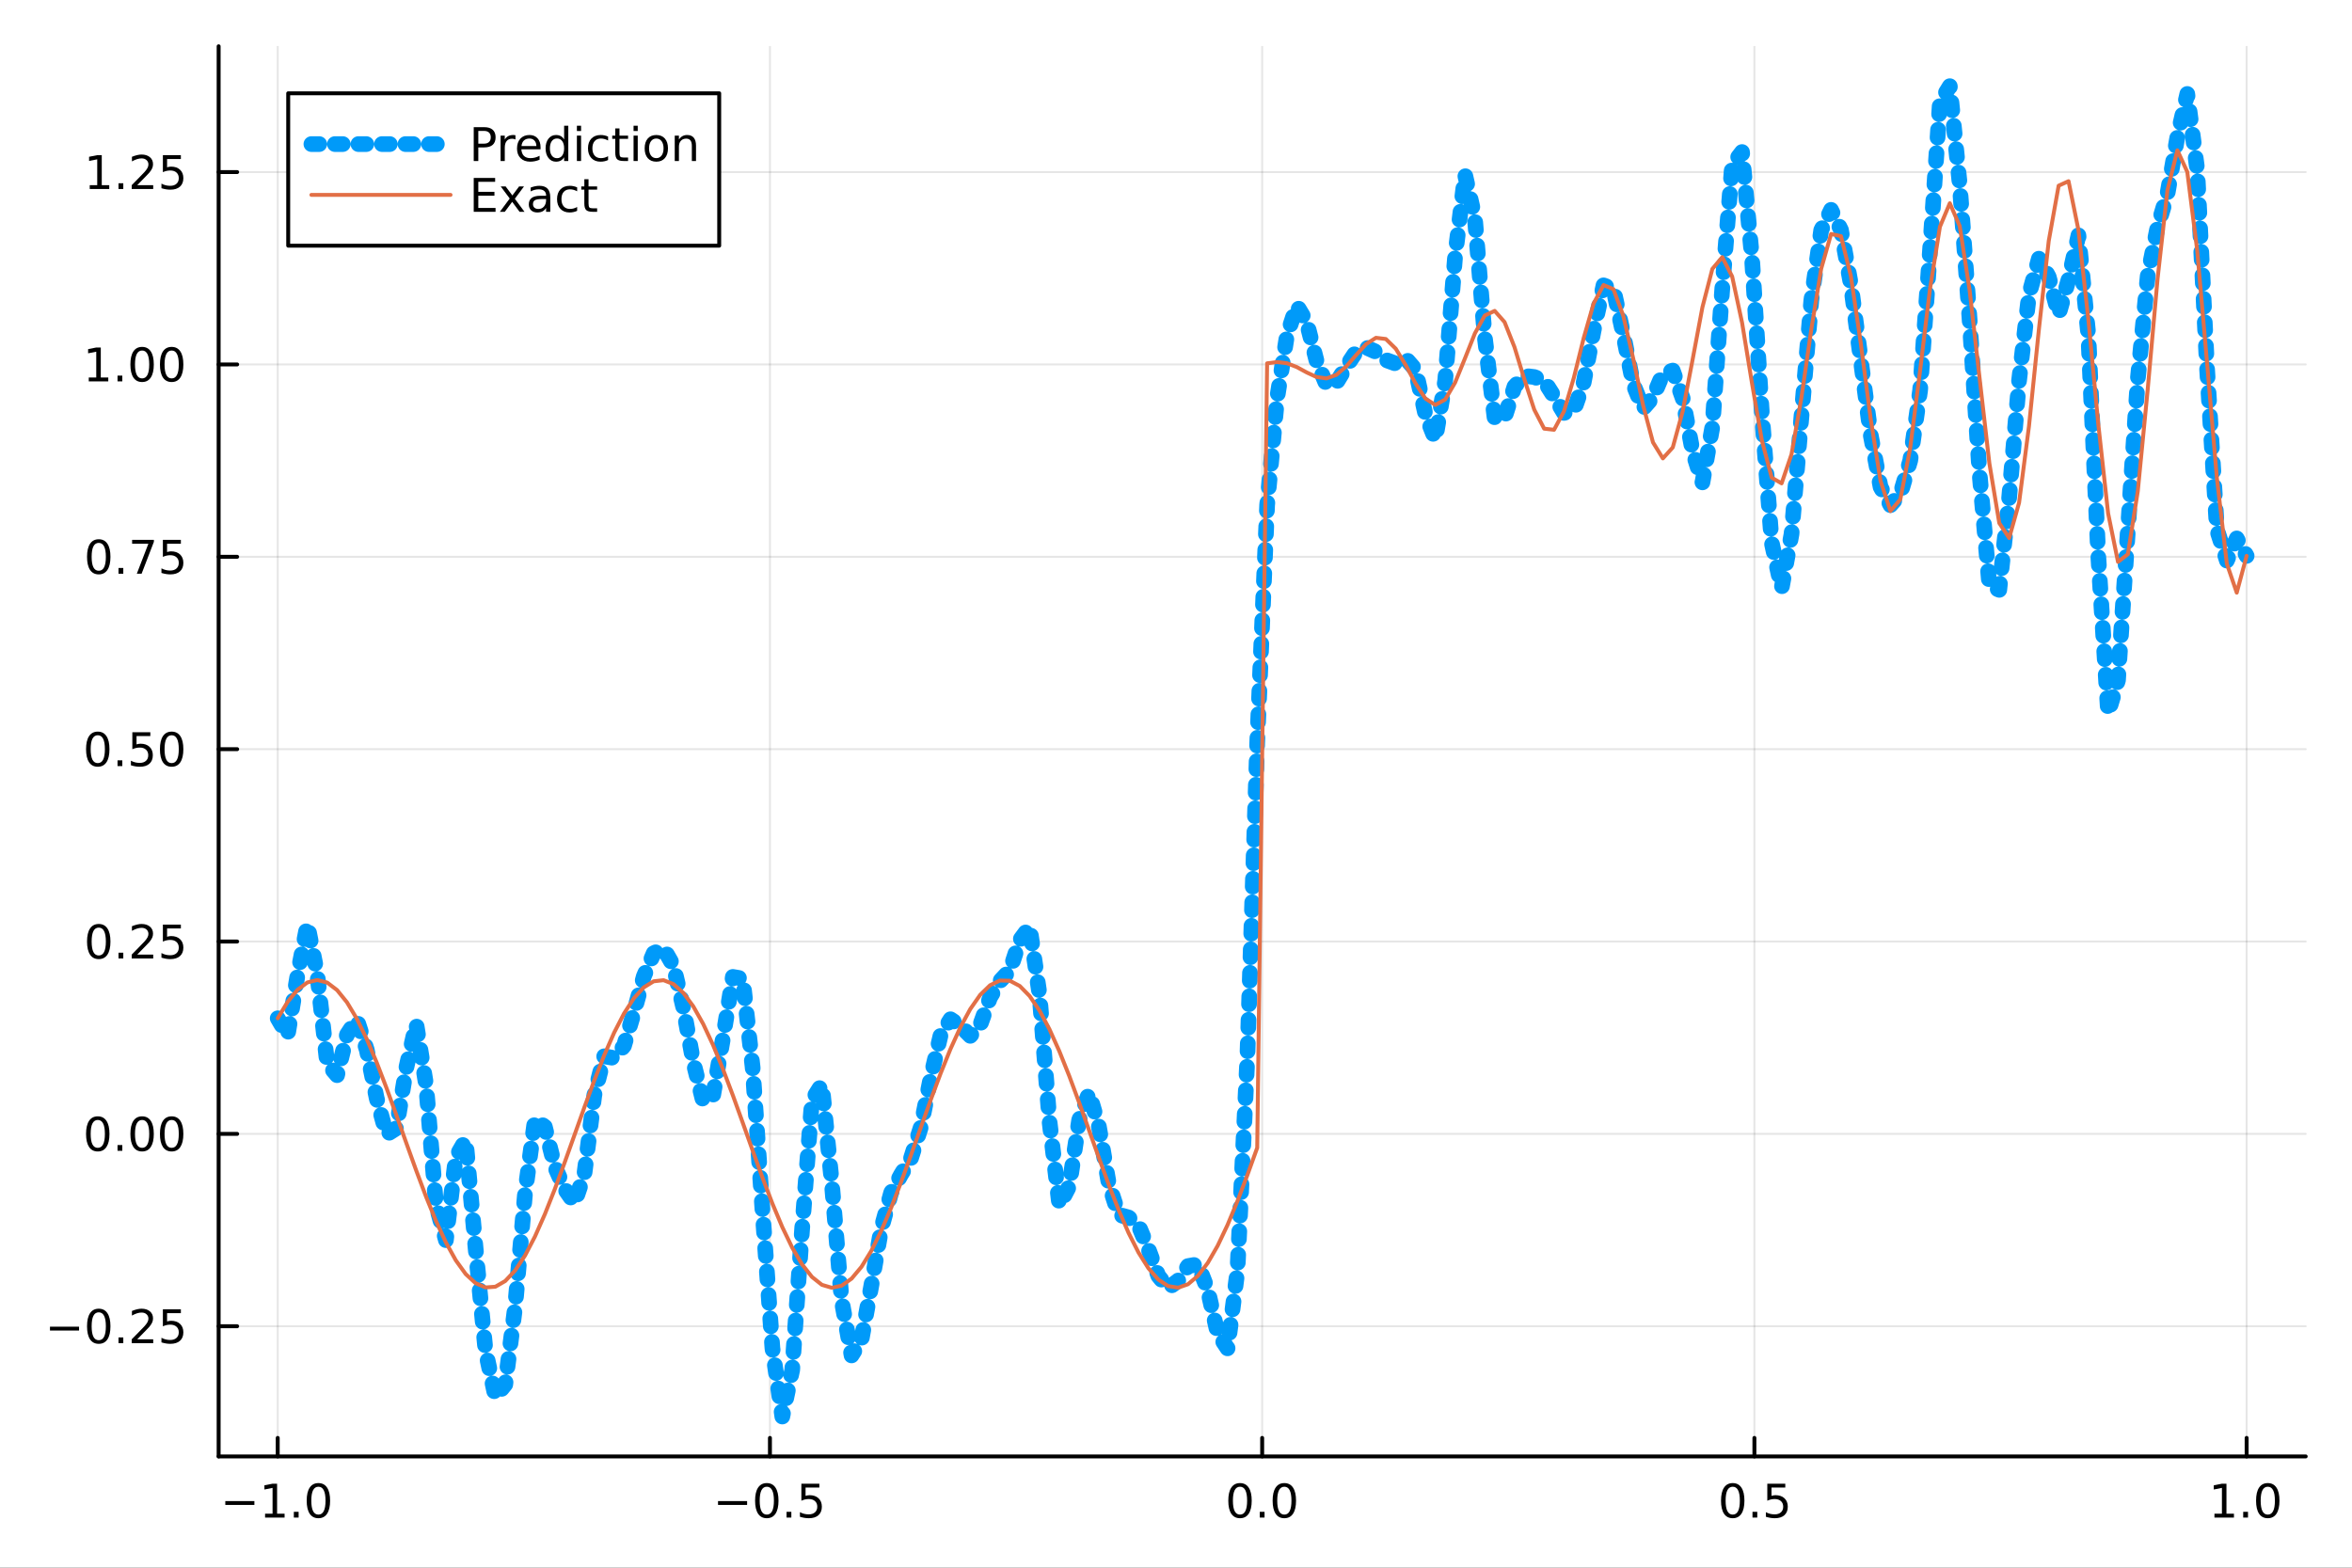 <?xml version="1.0" encoding="utf-8"?>
<svg xmlns="http://www.w3.org/2000/svg" xmlns:xlink="http://www.w3.org/1999/xlink" width="600" height="400" viewBox="0 0 2400 1600">
<rect x="0" y="0" width="2400" height="1600" fill="#333333" stroke="none"/>
<defs>
  <clipPath id="clip290">
    <rect x="0" y="0" width="2400" height="1600"/>
  </clipPath>
</defs>
<path clip-path="url(#clip290)" d="M0 1600 L2400 1600 L2400 0 L0 0  Z" fill="#ffffff" fill-rule="evenodd" fill-opacity="1"/>
<defs>
  <clipPath id="clip291">
    <rect x="480" y="0" width="1681" height="1600"/>
  </clipPath>
</defs>
<path clip-path="url(#clip290)" d="M223.103 1486.45 L2352.76 1486.45 L2352.76 47.244 L223.103 47.244  Z" fill="#ffffff" fill-rule="evenodd" fill-opacity="1"/>
<defs>
  <clipPath id="clip292">
    <rect x="223" y="47" width="2131" height="1440"/>
  </clipPath>
</defs>
<polyline clip-path="url(#clip292)" style="stroke:#000000; stroke-linecap:round; stroke-linejoin:round; stroke-width:2; stroke-opacity:0.1; fill:none" points="283.376,1486.45 283.376,47.244 "/>
<polyline clip-path="url(#clip292)" style="stroke:#000000; stroke-linecap:round; stroke-linejoin:round; stroke-width:2; stroke-opacity:0.1; fill:none" points="785.652,1486.45 785.652,47.244 "/>
<polyline clip-path="url(#clip292)" style="stroke:#000000; stroke-linecap:round; stroke-linejoin:round; stroke-width:2; stroke-opacity:0.1; fill:none" points="1287.93,1486.45 1287.93,47.244 "/>
<polyline clip-path="url(#clip292)" style="stroke:#000000; stroke-linecap:round; stroke-linejoin:round; stroke-width:2; stroke-opacity:0.1; fill:none" points="1790.21,1486.45 1790.21,47.244 "/>
<polyline clip-path="url(#clip292)" style="stroke:#000000; stroke-linecap:round; stroke-linejoin:round; stroke-width:2; stroke-opacity:0.1; fill:none" points="2292.48,1486.45 2292.48,47.244 "/>
<polyline clip-path="url(#clip290)" style="stroke:#000000; stroke-linecap:round; stroke-linejoin:round; stroke-width:4; stroke-opacity:1; fill:none" points="223.103,1486.45 2352.76,1486.45 "/>
<polyline clip-path="url(#clip290)" style="stroke:#000000; stroke-linecap:round; stroke-linejoin:round; stroke-width:4; stroke-opacity:1; fill:none" points="283.376,1486.45 283.376,1467.55 "/>
<polyline clip-path="url(#clip290)" style="stroke:#000000; stroke-linecap:round; stroke-linejoin:round; stroke-width:4; stroke-opacity:1; fill:none" points="785.652,1486.45 785.652,1467.55 "/>
<polyline clip-path="url(#clip290)" style="stroke:#000000; stroke-linecap:round; stroke-linejoin:round; stroke-width:4; stroke-opacity:1; fill:none" points="1287.93,1486.45 1287.93,1467.55 "/>
<polyline clip-path="url(#clip290)" style="stroke:#000000; stroke-linecap:round; stroke-linejoin:round; stroke-width:4; stroke-opacity:1; fill:none" points="1790.21,1486.45 1790.21,1467.55 "/>
<polyline clip-path="url(#clip290)" style="stroke:#000000; stroke-linecap:round; stroke-linejoin:round; stroke-width:4; stroke-opacity:1; fill:none" points="2292.48,1486.45 2292.48,1467.55 "/>
<path clip-path="url(#clip290)" d="M229.904 1532.02 L259.58 1532.02 L259.58 1535.95 L229.904 1535.95 L229.904 1532.02 Z" fill="#000000" fill-rule="nonzero" fill-opacity="1" /><path clip-path="url(#clip290)" d="M270.482 1544.91 L278.121 1544.91 L278.121 1518.55 L269.811 1520.21 L269.811 1515.95 L278.075 1514.29 L282.751 1514.29 L282.751 1544.91 L290.39 1544.91 L290.39 1548.85 L270.482 1548.85 L270.482 1544.91 Z" fill="#000000" fill-rule="nonzero" fill-opacity="1" /><path clip-path="url(#clip290)" d="M299.834 1542.97 L304.718 1542.97 L304.718 1548.85 L299.834 1548.85 L299.834 1542.97 Z" fill="#000000" fill-rule="nonzero" fill-opacity="1" /><path clip-path="url(#clip290)" d="M324.903 1517.37 Q321.292 1517.37 319.463 1520.93 Q317.658 1524.47 317.658 1531.6 Q317.658 1538.71 319.463 1542.27 Q321.292 1545.82 324.903 1545.82 Q328.538 1545.82 330.343 1542.27 Q332.172 1538.71 332.172 1531.6 Q332.172 1524.47 330.343 1520.93 Q328.538 1517.37 324.903 1517.37 M324.903 1513.66 Q330.713 1513.66 333.769 1518.27 Q336.848 1522.85 336.848 1531.6 Q336.848 1540.33 333.769 1544.94 Q330.713 1549.52 324.903 1549.52 Q319.093 1549.52 316.014 1544.94 Q312.959 1540.33 312.959 1531.6 Q312.959 1522.85 316.014 1518.27 Q319.093 1513.66 324.903 1513.66 Z" fill="#000000" fill-rule="nonzero" fill-opacity="1" /><path clip-path="url(#clip290)" d="M732.678 1532.02 L762.354 1532.02 L762.354 1535.95 L732.678 1535.95 L732.678 1532.02 Z" fill="#000000" fill-rule="nonzero" fill-opacity="1" /><path clip-path="url(#clip290)" d="M782.446 1517.37 Q778.835 1517.37 777.007 1520.93 Q775.201 1524.47 775.201 1531.6 Q775.201 1538.71 777.007 1542.27 Q778.835 1545.82 782.446 1545.82 Q786.081 1545.82 787.886 1542.27 Q789.715 1538.71 789.715 1531.6 Q789.715 1524.47 787.886 1520.93 Q786.081 1517.37 782.446 1517.37 M782.446 1513.66 Q788.257 1513.66 791.312 1518.27 Q794.391 1522.85 794.391 1531.6 Q794.391 1540.33 791.312 1544.94 Q788.257 1549.52 782.446 1549.52 Q776.636 1549.52 773.558 1544.94 Q770.502 1540.33 770.502 1531.6 Q770.502 1522.85 773.558 1518.27 Q776.636 1513.66 782.446 1513.66 Z" fill="#000000" fill-rule="nonzero" fill-opacity="1" /><path clip-path="url(#clip290)" d="M802.608 1542.97 L807.493 1542.97 L807.493 1548.85 L802.608 1548.85 L802.608 1542.97 Z" fill="#000000" fill-rule="nonzero" fill-opacity="1" /><path clip-path="url(#clip290)" d="M817.724 1514.29 L836.08 1514.29 L836.08 1518.22 L822.006 1518.22 L822.006 1526.7 Q823.025 1526.35 824.043 1526.19 Q825.062 1526 826.08 1526 Q831.867 1526 835.247 1529.17 Q838.627 1532.34 838.627 1537.76 Q838.627 1543.34 835.155 1546.44 Q831.682 1549.52 825.363 1549.52 Q823.187 1549.52 820.918 1549.15 Q818.673 1548.78 816.266 1548.04 L816.266 1543.34 Q818.349 1544.47 820.571 1545.03 Q822.793 1545.58 825.27 1545.58 Q829.275 1545.58 831.613 1543.48 Q833.951 1541.37 833.951 1537.76 Q833.951 1534.15 831.613 1532.04 Q829.275 1529.94 825.27 1529.94 Q823.395 1529.94 821.52 1530.35 Q819.668 1530.77 817.724 1531.65 L817.724 1514.29 Z" fill="#000000" fill-rule="nonzero" fill-opacity="1" /><path clip-path="url(#clip290)" d="M1265.31 1517.37 Q1261.7 1517.37 1259.87 1520.93 Q1258.07 1524.47 1258.07 1531.6 Q1258.07 1538.71 1259.87 1542.27 Q1261.7 1545.82 1265.31 1545.82 Q1268.95 1545.82 1270.75 1542.27 Q1272.58 1538.71 1272.58 1531.6 Q1272.58 1524.47 1270.75 1520.93 Q1268.95 1517.37 1265.31 1517.37 M1265.31 1513.66 Q1271.12 1513.66 1274.18 1518.27 Q1277.26 1522.85 1277.26 1531.6 Q1277.26 1540.33 1274.18 1544.94 Q1271.12 1549.52 1265.31 1549.52 Q1259.5 1549.52 1256.42 1544.94 Q1253.37 1540.33 1253.37 1531.6 Q1253.37 1522.85 1256.42 1518.27 Q1259.5 1513.66 1265.31 1513.66 Z" fill="#000000" fill-rule="nonzero" fill-opacity="1" /><path clip-path="url(#clip290)" d="M1285.48 1542.97 L1290.36 1542.97 L1290.36 1548.85 L1285.48 1548.85 L1285.48 1542.97 Z" fill="#000000" fill-rule="nonzero" fill-opacity="1" /><path clip-path="url(#clip290)" d="M1310.54 1517.37 Q1306.93 1517.37 1305.11 1520.93 Q1303.3 1524.47 1303.3 1531.6 Q1303.3 1538.71 1305.11 1542.27 Q1306.93 1545.82 1310.54 1545.82 Q1314.18 1545.82 1315.98 1542.27 Q1317.81 1538.71 1317.81 1531.6 Q1317.81 1524.47 1315.98 1520.93 Q1314.18 1517.37 1310.54 1517.37 M1310.54 1513.66 Q1316.35 1513.66 1319.41 1518.27 Q1322.49 1522.85 1322.49 1531.6 Q1322.49 1540.33 1319.41 1544.94 Q1316.35 1549.52 1310.54 1549.52 Q1304.73 1549.52 1301.66 1544.94 Q1298.6 1540.33 1298.6 1531.6 Q1298.6 1522.85 1301.66 1518.27 Q1304.73 1513.66 1310.54 1513.66 Z" fill="#000000" fill-rule="nonzero" fill-opacity="1" /><path clip-path="url(#clip290)" d="M1768.09 1517.37 Q1764.48 1517.37 1762.65 1520.93 Q1760.84 1524.47 1760.84 1531.6 Q1760.84 1538.71 1762.65 1542.27 Q1764.48 1545.82 1768.09 1545.82 Q1771.72 1545.82 1773.53 1542.27 Q1775.36 1538.71 1775.36 1531.6 Q1775.36 1524.47 1773.53 1520.93 Q1771.72 1517.37 1768.09 1517.37 M1768.09 1513.66 Q1773.9 1513.66 1776.95 1518.27 Q1780.03 1522.85 1780.03 1531.6 Q1780.03 1540.33 1776.95 1544.94 Q1773.9 1549.52 1768.09 1549.52 Q1762.28 1549.52 1759.2 1544.94 Q1756.14 1540.33 1756.14 1531.6 Q1756.14 1522.85 1759.2 1518.27 Q1762.28 1513.66 1768.09 1513.66 Z" fill="#000000" fill-rule="nonzero" fill-opacity="1" /><path clip-path="url(#clip290)" d="M1788.25 1542.97 L1793.13 1542.97 L1793.13 1548.85 L1788.25 1548.85 L1788.25 1542.97 Z" fill="#000000" fill-rule="nonzero" fill-opacity="1" /><path clip-path="url(#clip290)" d="M1803.37 1514.29 L1821.72 1514.29 L1821.72 1518.22 L1807.65 1518.22 L1807.65 1526.7 Q1808.67 1526.35 1809.69 1526.19 Q1810.7 1526 1811.72 1526 Q1817.51 1526 1820.89 1529.17 Q1824.27 1532.34 1824.27 1537.76 Q1824.27 1543.34 1820.8 1546.44 Q1817.32 1549.52 1811 1549.52 Q1808.83 1549.52 1806.56 1549.15 Q1804.31 1548.78 1801.91 1548.04 L1801.91 1543.34 Q1803.99 1544.47 1806.21 1545.03 Q1808.44 1545.58 1810.91 1545.58 Q1814.92 1545.58 1817.25 1543.48 Q1819.59 1541.37 1819.59 1537.76 Q1819.59 1534.15 1817.25 1532.04 Q1814.92 1529.94 1810.91 1529.94 Q1809.04 1529.94 1807.16 1530.35 Q1805.31 1530.77 1803.37 1531.65 L1803.37 1514.29 Z" fill="#000000" fill-rule="nonzero" fill-opacity="1" /><path clip-path="url(#clip290)" d="M2259.64 1544.91 L2267.27 1544.91 L2267.27 1518.55 L2258.96 1520.21 L2258.96 1515.95 L2267.23 1514.29 L2271.9 1514.29 L2271.9 1544.91 L2279.54 1544.91 L2279.54 1548.85 L2259.64 1548.85 L2259.64 1544.91 Z" fill="#000000" fill-rule="nonzero" fill-opacity="1" /><path clip-path="url(#clip290)" d="M2288.99 1542.97 L2293.87 1542.97 L2293.87 1548.85 L2288.99 1548.85 L2288.99 1542.97 Z" fill="#000000" fill-rule="nonzero" fill-opacity="1" /><path clip-path="url(#clip290)" d="M2314.06 1517.37 Q2310.45 1517.37 2308.62 1520.93 Q2306.81 1524.47 2306.81 1531.6 Q2306.81 1538.71 2308.62 1542.27 Q2310.45 1545.82 2314.06 1545.82 Q2317.69 1545.82 2319.5 1542.27 Q2321.33 1538.71 2321.33 1531.6 Q2321.33 1524.47 2319.5 1520.93 Q2317.69 1517.37 2314.06 1517.37 M2314.06 1513.66 Q2319.87 1513.66 2322.92 1518.27 Q2326 1522.85 2326 1531.6 Q2326 1540.33 2322.92 1544.94 Q2319.87 1549.52 2314.06 1549.52 Q2308.25 1549.52 2305.17 1544.94 Q2302.11 1540.33 2302.11 1531.6 Q2302.11 1522.85 2305.17 1518.27 Q2308.25 1513.66 2314.06 1513.66 Z" fill="#000000" fill-rule="nonzero" fill-opacity="1" /><polyline clip-path="url(#clip292)" style="stroke:#000000; stroke-linecap:round; stroke-linejoin:round; stroke-width:2; stroke-opacity:0.1; fill:none" points="223.103,1353.58 2352.76,1353.58 "/>
<polyline clip-path="url(#clip292)" style="stroke:#000000; stroke-linecap:round; stroke-linejoin:round; stroke-width:2; stroke-opacity:0.1; fill:none" points="223.103,1157.25 2352.76,1157.25 "/>
<polyline clip-path="url(#clip292)" style="stroke:#000000; stroke-linecap:round; stroke-linejoin:round; stroke-width:2; stroke-opacity:0.1; fill:none" points="223.103,960.929 2352.76,960.929 "/>
<polyline clip-path="url(#clip292)" style="stroke:#000000; stroke-linecap:round; stroke-linejoin:round; stroke-width:2; stroke-opacity:0.1; fill:none" points="223.103,764.604 2352.76,764.604 "/>
<polyline clip-path="url(#clip292)" style="stroke:#000000; stroke-linecap:round; stroke-linejoin:round; stroke-width:2; stroke-opacity:0.1; fill:none" points="223.103,568.279 2352.76,568.279 "/>
<polyline clip-path="url(#clip292)" style="stroke:#000000; stroke-linecap:round; stroke-linejoin:round; stroke-width:2; stroke-opacity:0.1; fill:none" points="223.103,371.953 2352.76,371.953 "/>
<polyline clip-path="url(#clip292)" style="stroke:#000000; stroke-linecap:round; stroke-linejoin:round; stroke-width:2; stroke-opacity:0.1; fill:none" points="223.103,175.628 2352.76,175.628 "/>
<polyline clip-path="url(#clip290)" style="stroke:#000000; stroke-linecap:round; stroke-linejoin:round; stroke-width:4; stroke-opacity:1; fill:none" points="223.103,1486.45 223.103,47.244 "/>
<polyline clip-path="url(#clip290)" style="stroke:#000000; stroke-linecap:round; stroke-linejoin:round; stroke-width:4; stroke-opacity:1; fill:none" points="223.103,1353.58 242,1353.58 "/>
<polyline clip-path="url(#clip290)" style="stroke:#000000; stroke-linecap:round; stroke-linejoin:round; stroke-width:4; stroke-opacity:1; fill:none" points="223.103,1157.25 242,1157.25 "/>
<polyline clip-path="url(#clip290)" style="stroke:#000000; stroke-linecap:round; stroke-linejoin:round; stroke-width:4; stroke-opacity:1; fill:none" points="223.103,960.929 242,960.929 "/>
<polyline clip-path="url(#clip290)" style="stroke:#000000; stroke-linecap:round; stroke-linejoin:round; stroke-width:4; stroke-opacity:1; fill:none" points="223.103,764.604 242,764.604 "/>
<polyline clip-path="url(#clip290)" style="stroke:#000000; stroke-linecap:round; stroke-linejoin:round; stroke-width:4; stroke-opacity:1; fill:none" points="223.103,568.279 242,568.279 "/>
<polyline clip-path="url(#clip290)" style="stroke:#000000; stroke-linecap:round; stroke-linejoin:round; stroke-width:4; stroke-opacity:1; fill:none" points="223.103,371.953 242,371.953 "/>
<polyline clip-path="url(#clip290)" style="stroke:#000000; stroke-linecap:round; stroke-linejoin:round; stroke-width:4; stroke-opacity:1; fill:none" points="223.103,175.628 242,175.628 "/>
<path clip-path="url(#clip290)" d="M50.992 1354.03 L80.668 1354.03 L80.668 1357.97 L50.992 1357.97 L50.992 1354.03 Z" fill="#000000" fill-rule="nonzero" fill-opacity="1" /><path clip-path="url(#clip290)" d="M100.76 1339.38 Q97.149 1339.38 95.321 1342.94 Q93.515 1346.48 93.515 1353.61 Q93.515 1360.72 95.321 1364.29 Q97.149 1367.83 100.76 1367.83 Q104.395 1367.83 106.2 1364.29 Q108.029 1360.72 108.029 1353.61 Q108.029 1346.48 106.2 1342.94 Q104.395 1339.38 100.76 1339.38 M100.76 1335.67 Q106.571 1335.67 109.626 1340.28 Q112.705 1344.86 112.705 1353.61 Q112.705 1362.34 109.626 1366.95 Q106.571 1371.53 100.76 1371.53 Q94.95 1371.53 91.871 1366.95 Q88.816 1362.34 88.816 1353.61 Q88.816 1344.86 91.871 1340.28 Q94.95 1335.67 100.76 1335.67 Z" fill="#000000" fill-rule="nonzero" fill-opacity="1" /><path clip-path="url(#clip290)" d="M120.922 1364.98 L125.807 1364.98 L125.807 1370.86 L120.922 1370.86 L120.922 1364.98 Z" fill="#000000" fill-rule="nonzero" fill-opacity="1" /><path clip-path="url(#clip290)" d="M140.019 1366.92 L156.339 1366.92 L156.339 1370.86 L134.394 1370.86 L134.394 1366.92 Q137.056 1364.17 141.64 1359.54 Q146.246 1354.89 147.427 1353.54 Q149.672 1351.02 150.552 1349.29 Q151.455 1347.53 151.455 1345.84 Q151.455 1343.08 149.51 1341.35 Q147.589 1339.61 144.487 1339.61 Q142.288 1339.61 139.834 1340.37 Q137.404 1341.14 134.626 1342.69 L134.626 1337.97 Q137.45 1336.83 139.904 1336.25 Q142.357 1335.67 144.394 1335.67 Q149.765 1335.67 152.959 1338.36 Q156.154 1341.04 156.154 1345.54 Q156.154 1347.66 155.343 1349.59 Q154.556 1351.48 152.45 1354.08 Q151.871 1354.75 148.769 1357.97 Q145.668 1361.16 140.019 1366.92 Z" fill="#000000" fill-rule="nonzero" fill-opacity="1" /><path clip-path="url(#clip290)" d="M166.2 1336.3 L184.556 1336.3 L184.556 1340.23 L170.482 1340.23 L170.482 1348.71 Q171.501 1348.36 172.519 1348.2 Q173.538 1348.01 174.556 1348.01 Q180.343 1348.01 183.723 1351.18 Q187.103 1354.35 187.103 1359.77 Q187.103 1365.35 183.63 1368.45 Q180.158 1371.53 173.839 1371.53 Q171.663 1371.53 169.394 1371.16 Q167.149 1370.79 164.742 1370.05 L164.742 1365.35 Q166.825 1366.48 169.047 1367.04 Q171.269 1367.6 173.746 1367.6 Q177.751 1367.6 180.089 1365.49 Q182.427 1363.38 182.427 1359.77 Q182.427 1356.16 180.089 1354.05 Q177.751 1351.95 173.746 1351.95 Q171.871 1351.95 169.996 1352.36 Q168.144 1352.78 166.2 1353.66 L166.2 1336.3 Z" fill="#000000" fill-rule="nonzero" fill-opacity="1" /><path clip-path="url(#clip290)" d="M99.765 1143.05 Q96.154 1143.05 94.325 1146.62 Q92.52 1150.16 92.52 1157.29 Q92.52 1164.4 94.325 1167.96 Q96.154 1171.5 99.765 1171.5 Q103.399 1171.5 105.205 1167.96 Q107.033 1164.4 107.033 1157.29 Q107.033 1150.16 105.205 1146.62 Q103.399 1143.05 99.765 1143.05 M99.765 1139.35 Q105.575 1139.35 108.631 1143.96 Q111.709 1148.54 111.709 1157.29 Q111.709 1166.02 108.631 1170.62 Q105.575 1175.21 99.765 1175.21 Q93.955 1175.21 90.876 1170.62 Q87.821 1166.02 87.821 1157.29 Q87.821 1148.54 90.876 1143.96 Q93.955 1139.35 99.765 1139.35 Z" fill="#000000" fill-rule="nonzero" fill-opacity="1" /><path clip-path="url(#clip290)" d="M119.927 1168.65 L124.811 1168.65 L124.811 1174.53 L119.927 1174.53 L119.927 1168.65 Z" fill="#000000" fill-rule="nonzero" fill-opacity="1" /><path clip-path="url(#clip290)" d="M144.996 1143.05 Q141.385 1143.05 139.556 1146.62 Q137.751 1150.16 137.751 1157.29 Q137.751 1164.4 139.556 1167.96 Q141.385 1171.5 144.996 1171.5 Q148.63 1171.5 150.436 1167.96 Q152.265 1164.4 152.265 1157.29 Q152.265 1150.16 150.436 1146.62 Q148.63 1143.05 144.996 1143.05 M144.996 1139.35 Q150.806 1139.35 153.862 1143.96 Q156.941 1148.54 156.941 1157.29 Q156.941 1166.02 153.862 1170.62 Q150.806 1175.21 144.996 1175.21 Q139.186 1175.21 136.107 1170.62 Q133.052 1166.02 133.052 1157.29 Q133.052 1148.54 136.107 1143.96 Q139.186 1139.35 144.996 1139.35 Z" fill="#000000" fill-rule="nonzero" fill-opacity="1" /><path clip-path="url(#clip290)" d="M175.158 1143.05 Q171.547 1143.05 169.718 1146.62 Q167.913 1150.16 167.913 1157.29 Q167.913 1164.4 169.718 1167.96 Q171.547 1171.5 175.158 1171.5 Q178.792 1171.5 180.598 1167.96 Q182.427 1164.4 182.427 1157.29 Q182.427 1150.16 180.598 1146.62 Q178.792 1143.05 175.158 1143.05 M175.158 1139.35 Q180.968 1139.35 184.024 1143.96 Q187.103 1148.54 187.103 1157.29 Q187.103 1166.02 184.024 1170.62 Q180.968 1175.21 175.158 1175.21 Q169.348 1175.21 166.269 1170.62 Q163.214 1166.02 163.214 1157.29 Q163.214 1148.54 166.269 1143.96 Q169.348 1139.35 175.158 1139.35 Z" fill="#000000" fill-rule="nonzero" fill-opacity="1" /><path clip-path="url(#clip290)" d="M100.76 946.727 Q97.149 946.727 95.321 950.292 Q93.515 953.834 93.515 960.964 Q93.515 968.07 95.321 971.635 Q97.149 975.176 100.76 975.176 Q104.395 975.176 106.2 971.635 Q108.029 968.07 108.029 960.964 Q108.029 953.834 106.2 950.292 Q104.395 946.727 100.76 946.727 M100.76 943.024 Q106.571 943.024 109.626 947.63 Q112.705 952.214 112.705 960.964 Q112.705 969.69 109.626 974.297 Q106.571 978.88 100.76 978.88 Q94.95 978.88 91.871 974.297 Q88.816 969.69 88.816 960.964 Q88.816 952.214 91.871 947.63 Q94.95 943.024 100.76 943.024 Z" fill="#000000" fill-rule="nonzero" fill-opacity="1" /><path clip-path="url(#clip290)" d="M120.922 972.329 L125.807 972.329 L125.807 978.209 L120.922 978.209 L120.922 972.329 Z" fill="#000000" fill-rule="nonzero" fill-opacity="1" /><path clip-path="url(#clip290)" d="M140.019 974.274 L156.339 974.274 L156.339 978.209 L134.394 978.209 L134.394 974.274 Q137.056 971.519 141.64 966.889 Q146.246 962.237 147.427 960.894 Q149.672 958.371 150.552 956.635 Q151.455 954.876 151.455 953.186 Q151.455 950.431 149.51 948.695 Q147.589 946.959 144.487 946.959 Q142.288 946.959 139.834 947.723 Q137.404 948.487 134.626 950.038 L134.626 945.315 Q137.45 944.181 139.904 943.602 Q142.357 943.024 144.394 943.024 Q149.765 943.024 152.959 945.709 Q156.154 948.394 156.154 952.885 Q156.154 955.014 155.343 956.936 Q154.556 958.834 152.45 961.426 Q151.871 962.098 148.769 965.315 Q145.668 968.51 140.019 974.274 Z" fill="#000000" fill-rule="nonzero" fill-opacity="1" /><path clip-path="url(#clip290)" d="M166.2 943.649 L184.556 943.649 L184.556 947.584 L170.482 947.584 L170.482 956.056 Q171.501 955.709 172.519 955.547 Q173.538 955.362 174.556 955.362 Q180.343 955.362 183.723 958.533 Q187.103 961.704 187.103 967.121 Q187.103 972.7 183.63 975.801 Q180.158 978.88 173.839 978.88 Q171.663 978.88 169.394 978.51 Q167.149 978.139 164.742 977.399 L164.742 972.7 Q166.825 973.834 169.047 974.389 Q171.269 974.945 173.746 974.945 Q177.751 974.945 180.089 972.838 Q182.427 970.732 182.427 967.121 Q182.427 963.51 180.089 961.403 Q177.751 959.297 173.746 959.297 Q171.871 959.297 169.996 959.714 Q168.144 960.13 166.2 961.01 L166.2 943.649 Z" fill="#000000" fill-rule="nonzero" fill-opacity="1" /><path clip-path="url(#clip290)" d="M99.765 750.402 Q96.154 750.402 94.325 753.967 Q92.52 757.509 92.52 764.638 Q92.52 771.745 94.325 775.31 Q96.154 778.851 99.765 778.851 Q103.399 778.851 105.205 775.31 Q107.033 771.745 107.033 764.638 Q107.033 757.509 105.205 753.967 Q103.399 750.402 99.765 750.402 M99.765 746.699 Q105.575 746.699 108.631 751.305 Q111.709 755.888 111.709 764.638 Q111.709 773.365 108.631 777.972 Q105.575 782.555 99.765 782.555 Q93.955 782.555 90.876 777.972 Q87.821 773.365 87.821 764.638 Q87.821 755.888 90.876 751.305 Q93.955 746.699 99.765 746.699 Z" fill="#000000" fill-rule="nonzero" fill-opacity="1" /><path clip-path="url(#clip290)" d="M119.927 776.004 L124.811 776.004 L124.811 781.884 L119.927 781.884 L119.927 776.004 Z" fill="#000000" fill-rule="nonzero" fill-opacity="1" /><path clip-path="url(#clip290)" d="M135.043 747.324 L153.399 747.324 L153.399 751.259 L139.325 751.259 L139.325 759.731 Q140.343 759.384 141.362 759.222 Q142.381 759.037 143.399 759.037 Q149.186 759.037 152.566 762.208 Q155.945 765.379 155.945 770.796 Q155.945 776.374 152.473 779.476 Q149.001 782.555 142.681 782.555 Q140.506 782.555 138.237 782.185 Q135.992 781.814 133.584 781.073 L133.584 776.374 Q135.668 777.509 137.89 778.064 Q140.112 778.62 142.589 778.62 Q146.593 778.62 148.931 776.513 Q151.269 774.407 151.269 770.796 Q151.269 767.185 148.931 765.078 Q146.593 762.972 142.589 762.972 Q140.714 762.972 138.839 763.388 Q136.987 763.805 135.043 764.685 L135.043 747.324 Z" fill="#000000" fill-rule="nonzero" fill-opacity="1" /><path clip-path="url(#clip290)" d="M175.158 750.402 Q171.547 750.402 169.718 753.967 Q167.913 757.509 167.913 764.638 Q167.913 771.745 169.718 775.31 Q171.547 778.851 175.158 778.851 Q178.792 778.851 180.598 775.31 Q182.427 771.745 182.427 764.638 Q182.427 757.509 180.598 753.967 Q178.792 750.402 175.158 750.402 M175.158 746.699 Q180.968 746.699 184.024 751.305 Q187.103 755.888 187.103 764.638 Q187.103 773.365 184.024 777.972 Q180.968 782.555 175.158 782.555 Q169.348 782.555 166.269 777.972 Q163.214 773.365 163.214 764.638 Q163.214 755.888 166.269 751.305 Q169.348 746.699 175.158 746.699 Z" fill="#000000" fill-rule="nonzero" fill-opacity="1" /><path clip-path="url(#clip290)" d="M100.76 554.077 Q97.149 554.077 95.321 557.642 Q93.515 561.184 93.515 568.313 Q93.515 575.42 95.321 578.984 Q97.149 582.526 100.76 582.526 Q104.395 582.526 106.2 578.984 Q108.029 575.42 108.029 568.313 Q108.029 561.184 106.2 557.642 Q104.395 554.077 100.76 554.077 M100.76 550.374 Q106.571 550.374 109.626 554.98 Q112.705 559.563 112.705 568.313 Q112.705 577.04 109.626 581.646 Q106.571 586.23 100.76 586.23 Q94.95 586.23 91.871 581.646 Q88.816 577.04 88.816 568.313 Q88.816 559.563 91.871 554.98 Q94.95 550.374 100.76 550.374 Z" fill="#000000" fill-rule="nonzero" fill-opacity="1" /><path clip-path="url(#clip290)" d="M120.922 579.679 L125.807 579.679 L125.807 585.559 L120.922 585.559 L120.922 579.679 Z" fill="#000000" fill-rule="nonzero" fill-opacity="1" /><path clip-path="url(#clip290)" d="M134.811 550.999 L157.033 550.999 L157.033 552.989 L144.487 585.559 L139.603 585.559 L151.408 554.934 L134.811 554.934 L134.811 550.999 Z" fill="#000000" fill-rule="nonzero" fill-opacity="1" /><path clip-path="url(#clip290)" d="M166.2 550.999 L184.556 550.999 L184.556 554.934 L170.482 554.934 L170.482 563.406 Q171.501 563.059 172.519 562.897 Q173.538 562.711 174.556 562.711 Q180.343 562.711 183.723 565.883 Q187.103 569.054 187.103 574.471 Q187.103 580.049 183.63 583.151 Q180.158 586.23 173.839 586.23 Q171.663 586.23 169.394 585.859 Q167.149 585.489 164.742 584.748 L164.742 580.049 Q166.825 581.184 169.047 581.739 Q171.269 582.295 173.746 582.295 Q177.751 582.295 180.089 580.188 Q182.427 578.082 182.427 574.471 Q182.427 570.86 180.089 568.753 Q177.751 566.647 173.746 566.647 Q171.871 566.647 169.996 567.063 Q168.144 567.48 166.2 568.36 L166.2 550.999 Z" fill="#000000" fill-rule="nonzero" fill-opacity="1" /><path clip-path="url(#clip290)" d="M90.575 385.298 L98.214 385.298 L98.214 358.933 L89.904 360.599 L89.904 356.34 L98.168 354.673 L102.844 354.673 L102.844 385.298 L110.483 385.298 L110.483 389.233 L90.575 389.233 L90.575 385.298 Z" fill="#000000" fill-rule="nonzero" fill-opacity="1" /><path clip-path="url(#clip290)" d="M119.927 383.354 L124.811 383.354 L124.811 389.233 L119.927 389.233 L119.927 383.354 Z" fill="#000000" fill-rule="nonzero" fill-opacity="1" /><path clip-path="url(#clip290)" d="M144.996 357.752 Q141.385 357.752 139.556 361.317 Q137.751 364.858 137.751 371.988 Q137.751 379.095 139.556 382.659 Q141.385 386.201 144.996 386.201 Q148.63 386.201 150.436 382.659 Q152.265 379.095 152.265 371.988 Q152.265 364.858 150.436 361.317 Q148.63 357.752 144.996 357.752 M144.996 354.048 Q150.806 354.048 153.862 358.655 Q156.941 363.238 156.941 371.988 Q156.941 380.715 153.862 385.321 Q150.806 389.905 144.996 389.905 Q139.186 389.905 136.107 385.321 Q133.052 380.715 133.052 371.988 Q133.052 363.238 136.107 358.655 Q139.186 354.048 144.996 354.048 Z" fill="#000000" fill-rule="nonzero" fill-opacity="1" /><path clip-path="url(#clip290)" d="M175.158 357.752 Q171.547 357.752 169.718 361.317 Q167.913 364.858 167.913 371.988 Q167.913 379.095 169.718 382.659 Q171.547 386.201 175.158 386.201 Q178.792 386.201 180.598 382.659 Q182.427 379.095 182.427 371.988 Q182.427 364.858 180.598 361.317 Q178.792 357.752 175.158 357.752 M175.158 354.048 Q180.968 354.048 184.024 358.655 Q187.103 363.238 187.103 371.988 Q187.103 380.715 184.024 385.321 Q180.968 389.905 175.158 389.905 Q169.348 389.905 166.269 385.321 Q163.214 380.715 163.214 371.988 Q163.214 363.238 166.269 358.655 Q169.348 354.048 175.158 354.048 Z" fill="#000000" fill-rule="nonzero" fill-opacity="1" /><path clip-path="url(#clip290)" d="M91.571 188.973 L99.21 188.973 L99.21 162.607 L90.899 164.274 L90.899 160.015 L99.163 158.348 L103.839 158.348 L103.839 188.973 L111.478 188.973 L111.478 192.908 L91.571 192.908 L91.571 188.973 Z" fill="#000000" fill-rule="nonzero" fill-opacity="1" /><path clip-path="url(#clip290)" d="M120.922 187.029 L125.807 187.029 L125.807 192.908 L120.922 192.908 L120.922 187.029 Z" fill="#000000" fill-rule="nonzero" fill-opacity="1" /><path clip-path="url(#clip290)" d="M140.019 188.973 L156.339 188.973 L156.339 192.908 L134.394 192.908 L134.394 188.973 Q137.056 186.218 141.64 181.589 Q146.246 176.936 147.427 175.593 Q149.672 173.07 150.552 171.334 Q151.455 169.575 151.455 167.885 Q151.455 165.131 149.51 163.394 Q147.589 161.658 144.487 161.658 Q142.288 161.658 139.834 162.422 Q137.404 163.186 134.626 164.737 L134.626 160.015 Q137.45 158.881 139.904 158.302 Q142.357 157.723 144.394 157.723 Q149.765 157.723 152.959 160.408 Q156.154 163.094 156.154 167.584 Q156.154 169.714 155.343 171.635 Q154.556 173.533 152.45 176.126 Q151.871 176.797 148.769 180.015 Q145.668 183.209 140.019 188.973 Z" fill="#000000" fill-rule="nonzero" fill-opacity="1" /><path clip-path="url(#clip290)" d="M166.2 158.348 L184.556 158.348 L184.556 162.283 L170.482 162.283 L170.482 170.756 Q171.501 170.408 172.519 170.246 Q173.538 170.061 174.556 170.061 Q180.343 170.061 183.723 173.232 Q187.103 176.404 187.103 181.82 Q187.103 187.399 183.63 190.501 Q180.158 193.58 173.839 193.58 Q171.663 193.58 169.394 193.209 Q167.149 192.839 164.742 192.098 L164.742 187.399 Q166.825 188.533 169.047 189.089 Q171.269 189.644 173.746 189.644 Q177.751 189.644 180.089 187.538 Q182.427 185.431 182.427 181.82 Q182.427 178.209 180.089 176.103 Q177.751 173.996 173.746 173.996 Q171.871 173.996 169.996 174.413 Q168.144 174.83 166.2 175.709 L166.2 158.348 Z" fill="#000000" fill-rule="nonzero" fill-opacity="1" /><polyline clip-path="url(#clip292)" style="stroke:#009af9; stroke-linecap:round; stroke-linejoin:round; stroke-width:16; stroke-opacity:1; fill:none" stroke-dasharray="8, 16" points="283.376,1039.3 293.472,1056.73 303.568,995.546 313.664,943.464 323.76,994.213 333.856,1085.52 343.952,1097.31 354.048,1055.99 364.144,1040.54 374.24,1071.4 384.336,1120.81 394.432,1157.86 404.528,1151.43 414.624,1089.59 424.72,1044.91 434.816,1107.45 444.912,1229.71 455.008,1265.67 465.104,1181.11 475.2,1163.58 485.296,1273.86 495.392,1378.21 505.488,1425.47 515.584,1412.95 525.68,1333.28 535.776,1217.71 545.872,1142.52 555.968,1150.05 566.064,1190.34 576.16,1213.33 586.256,1227.76 596.352,1197.98 606.448,1117.65 616.544,1078.07 626.64,1079.84 636.736,1067.32 646.832,1033.21 656.928,996.564 667.024,972.911 677.12,968.03 687.216,985.701 697.312,1028.48 707.408,1083.63 717.504,1124.12 727.6,1118.4 737.696,1059.79 747.792,997.055 757.888,998.786 767.984,1089.33 778.08,1235.72 788.176,1375.99 798.272,1445.72 808.369,1398.2 818.465,1254.68 828.561,1122.93 838.657,1106.79 848.753,1206.6 858.849,1327.22 868.945,1383.34 879.041,1367.47 889.137,1311.89 899.233,1253.92 909.329,1217.25 919.425,1198.78 929.521,1182.27 939.617,1150.36 949.713,1099.67 959.809,1056.41 969.905,1040.28 980.001,1047.06 990.097,1057.17 1000.19,1046.11 1010.29,1017.91 1020.38,1001.33 1030.48,990.497 1040.58,959.666 1050.67,946.079 1060.77,1015.15 1070.86,1143.94 1080.96,1229.94 1091.06,1210.61 1101.15,1143.25 1111.25,1115.41 1121.34,1149.88 1131.44,1208.31 1141.54,1239.73 1151.63,1242.58 1161.73,1250.5 1171.83,1274.77 1181.92,1302.1 1192.02,1314.62 1202.11,1307.12 1212.21,1292.2 1222.31,1290.37 1232.4,1316.39 1242.5,1360.97 1252.59,1376.12 1262.69,1297.05 1272.79,1080.05 1282.88,757.716 1292.98,515.583 1303.07,407.23 1313.17,342.571 1323.27,311.852 1333.36,328.755 1343.46,368.508 1353.55,392.817 1363.65,390.776 1373.75,374.036 1383.84,358.89 1393.94,354.502 1404.03,359.055 1414.13,367.392 1424.23,371.082 1434.32,365.761 1444.42,377.343 1454.51,422.932 1464.61,448.435 1474.71,388.319 1484.8,261.566 1494.9,178.168 1504.99,222.748 1515.09,344.145 1525.19,427.196 1535.28,426.316 1545.38,394.584 1555.47,383.552 1565.57,384.799 1575.67,388.715 1585.76,404.649 1595.86,421.417 1605.95,419.156 1616.05,390.086 1626.15,337.171 1636.24,291.264 1646.34,294.964 1656.43,341.194 1666.53,391.97 1676.63,416.884 1686.72,405.38 1696.82,381.439 1706.91,378.234 1717.01,406.408 1727.11,460.354 1737.2,492.295 1747.3,435.755 1757.39,295.007 1767.49,168.179 1777.59,155.18 1787.68,262.294 1797.78,421.381 1807.87,553.873 1817.97,600.372 1828.07,545.133 1838.16,425.657 1848.26,306.694 1858.35,234.993 1868.45,214.211 1878.55,234.69 1888.64,290.259 1898.74,367.03 1908.83,443.671 1918.93,496.984 1929.03,515.516 1939.12,504.251 1949.22,470.019 1959.31,398.305 1969.41,255.377 1979.51,104.31 1989.6,87.976 1999.7,187.928 2009.79,326.176 2019.89,482.314 2029.99,597.792 2040.08,601.993 2050.18,507.879 2060.27,388.573 2070.37,300.886 2080.47,264.044 2090.56,282.6 2100.66,320.968 2110.75,285.42 2120.85,240.242 2130.95,341.893 2141.04,566.431 2151.14,727.694 2161.23,694.111 2171.33,540.799 2181.43,386.985 2191.52,281.837 2201.62,231.518 2211.71,197.755 2221.81,139.783 2231.91,95.898 2242,172.615 2252.1,376.132 2262.19,540.588 2272.29,572.097 2282.39,549.533 2292.48,567.331 "/>
<polyline clip-path="url(#clip292)" style="stroke:#e26f46; stroke-linecap:round; stroke-linejoin:round; stroke-width:4; stroke-opacity:1; fill:none" points="283.376,1039.3 293.472,1022.57 303.568,1010.23 313.664,1002.69 323.76,1000.19 333.856,1002.82 343.952,1010.49 354.048,1022.96 364.144,1039.8 374.24,1060.48 384.336,1084.31 394.432,1110.53 404.528,1138.27 414.624,1166.63 424.72,1194.68 434.816,1221.52 444.912,1246.25 455.008,1268.08 465.104,1286.3 475.2,1300.3 485.296,1309.63 495.392,1313.99 505.488,1313.24 515.584,1307.39 525.68,1296.65 535.776,1281.35 545.872,1262.01 555.968,1239.24 566.064,1213.8 576.16,1186.51 586.256,1158.27 596.352,1130 606.448,1102.61 616.544,1077.01 626.64,1054.03 636.736,1034.42 646.832,1018.81 656.928,1007.73 667.024,1001.52 677.12,1000.4 687.216,1004.39 697.312,1013.38 707.408,1027.06 717.504,1044.99 727.6,1066.58 737.696,1091.14 747.792,1117.85 757.888,1145.84 767.984,1174.21 778.08,1202.03 788.176,1228.38 798.272,1252.42 808.369,1273.35 818.465,1290.48 828.561,1303.27 838.657,1311.3 848.753,1314.3 858.849,1312.17 868.945,1304.98 879.041,1292.98 889.137,1276.54 899.233,1256.21 909.329,1232.65 919.425,1206.63 929.521,1179 939.617,1150.66 949.713,1122.54 959.809,1095.54 969.905,1070.57 980.001,1048.42 990.097,1029.82 1000.19,1015.38 1010.29,1005.57 1020.38,1000.72 1030.48,1000.97 1040.58,1006.32 1050.67,1016.6 1060.77,1031.47 1070.86,1050.44 1080.96,1072.9 1091.06,1098.12 1101.15,1125.26 1111.25,1153.45 1121.34,1181.76 1131.44,1209.27 1141.54,1235.09 1151.63,1258.36 1161.73,1278.33 1171.83,1294.36 1181.92,1305.91 1192.02,1312.6 1202.11,1314.23 1212.21,1310.73 1222.31,1302.22 1232.4,1288.99 1242.5,1271.45 1252.59,1250.19 1262.69,1225.89 1272.79,1199.35 1282.88,1171.44 1292.98,370.813 1303.07,369.515 1313.17,370.696 1323.27,374.629 1333.36,380.107 1343.46,384.816 1353.55,386.211 1363.65,382.587 1373.75,373.949 1383.84,362.304 1393.94,351.222 1404.03,344.748 1414.13,345.99 1424.23,355.867 1434.32,372.481 1444.42,391.388 1454.51,406.785 1464.61,413.279 1474.71,407.72 1484.8,390.47 1494.9,365.659 1504.99,340.231 1515.09,322.007 1525.19,317.286 1535.28,328.73 1545.38,354.228 1555.47,387.157 1565.57,418.09 1575.67,437.49 1585.76,438.639 1595.86,419.896 1605.95,385.547 1616.05,344.886 1626.15,309.715 1636.24,290.913 1646.34,295.094 1656.43,322.352 1666.53,365.868 1676.63,413.572 1686.72,451.492 1696.82,467.841 1706.91,456.661 1717.01,419.899 1727.11,367.207 1737.2,313.437 1747.3,274.449 1757.39,262.442 1767.49,282.159 1777.59,329.153 1787.68,390.717 1797.78,449.302 1807.87,487.525 1817.97,493.314 1828.07,463.698 1838.16,406.03 1848.26,336.21 1858.35,274.308 1868.45,238.796 1878.55,241.041 1888.64,281.707 1898.74,350.185 1908.83,427.337 1918.93,490.834 1929.03,521.624 1939.12,509.634 1949.22,457.02 1959.31,377.914 1969.41,294.651 1979.51,231.463 1989.6,207.427 1999.7,230.72 2009.79,295.904 2019.89,385.128 2029.99,473.005 2040.08,533.833 2050.18,549.111 2060.27,513.151 2070.37,435.082 2080.47,336.574 2090.56,245.833 2100.66,189.521 2110.75,184.927 2120.85,234.683 2130.95,325.628 2141.04,432.263 2151.14,523.899 2161.23,573.484 2171.33,565.59 2181.43,501.178 2191.52,397.705 2201.62,284.404 2211.71,194.03 2221.81,153.392 2231.91,175.407 2242,255.031 2252.1,370.341 2262.19,488.559 2272.29,575.372 2282.39,604.882 2292.48,567.331 "/>
<path clip-path="url(#clip290)" d="M294.091 250.738 L733.884 250.738 L733.884 95.218 L294.091 95.218  Z" fill="#ffffff" fill-rule="evenodd" fill-opacity="1"/>
<polyline clip-path="url(#clip290)" style="stroke:#000000; stroke-linecap:round; stroke-linejoin:round; stroke-width:4; stroke-opacity:1; fill:none" points="294.091,250.738 733.884,250.738 733.884,95.218 294.091,95.218 294.091,250.738 "/>
<polyline clip-path="url(#clip290)" style="stroke:#009af9; stroke-linecap:round; stroke-linejoin:round; stroke-width:16; stroke-opacity:1; fill:none" stroke-dasharray="8, 16" points="317.754,147.058 459.731,147.058 "/>
<path clip-path="url(#clip290)" d="M488.069 133.62 L488.069 146.606 L493.949 146.606 Q497.213 146.606 498.995 144.916 Q500.778 143.227 500.778 140.102 Q500.778 137 498.995 135.31 Q497.213 133.62 493.949 133.62 L488.069 133.62 M483.393 129.778 L493.949 129.778 Q499.759 129.778 502.722 132.416 Q505.708 135.032 505.708 140.102 Q505.708 145.217 502.722 147.833 Q499.759 150.449 493.949 150.449 L488.069 150.449 L488.069 164.338 L483.393 164.338 L483.393 129.778 Z" fill="#000000" fill-rule="nonzero" fill-opacity="1" /><path clip-path="url(#clip290)" d="M525.986 142.393 Q525.268 141.977 524.412 141.791 Q523.578 141.583 522.56 141.583 Q518.949 141.583 517.004 143.944 Q515.083 146.282 515.083 150.68 L515.083 164.338 L510.801 164.338 L510.801 138.412 L515.083 138.412 L515.083 142.44 Q516.426 140.078 518.578 138.944 Q520.731 137.787 523.81 137.787 Q524.25 137.787 524.782 137.856 Q525.315 137.903 525.963 138.018 L525.986 142.393 Z" fill="#000000" fill-rule="nonzero" fill-opacity="1" /><path clip-path="url(#clip290)" d="M551.588 150.31 L551.588 152.393 L532.004 152.393 Q532.282 156.791 534.643 159.106 Q537.027 161.398 541.264 161.398 Q543.717 161.398 546.009 160.796 Q548.324 160.194 550.592 158.99 L550.592 163.018 Q548.301 163.99 545.893 164.5 Q543.486 165.009 541.009 165.009 Q534.805 165.009 531.171 161.398 Q527.56 157.787 527.56 151.629 Q527.56 145.264 530.986 141.537 Q534.435 137.787 540.268 137.787 Q545.5 137.787 548.532 141.166 Q551.588 144.523 551.588 150.31 M547.328 149.06 Q547.282 145.565 545.361 143.481 Q543.463 141.398 540.314 141.398 Q536.75 141.398 534.597 143.412 Q532.467 145.426 532.143 149.083 L547.328 149.06 Z" fill="#000000" fill-rule="nonzero" fill-opacity="1" /><path clip-path="url(#clip290)" d="M575.638 142.347 L575.638 128.319 L579.898 128.319 L579.898 164.338 L575.638 164.338 L575.638 160.449 Q574.296 162.763 572.236 163.898 Q570.199 165.009 567.328 165.009 Q562.629 165.009 559.666 161.259 Q556.726 157.509 556.726 151.398 Q556.726 145.287 559.666 141.537 Q562.629 137.787 567.328 137.787 Q570.199 137.787 572.236 138.921 Q574.296 140.032 575.638 142.347 M561.125 151.398 Q561.125 156.097 563.046 158.782 Q564.99 161.444 568.37 161.444 Q571.749 161.444 573.694 158.782 Q575.638 156.097 575.638 151.398 Q575.638 146.699 573.694 144.037 Q571.749 141.352 568.37 141.352 Q564.99 141.352 563.046 144.037 Q561.125 146.699 561.125 151.398 Z" fill="#000000" fill-rule="nonzero" fill-opacity="1" /><path clip-path="url(#clip290)" d="M588.671 138.412 L592.93 138.412 L592.93 164.338 L588.671 164.338 L588.671 138.412 M588.671 128.319 L592.93 128.319 L592.93 133.713 L588.671 133.713 L588.671 128.319 Z" fill="#000000" fill-rule="nonzero" fill-opacity="1" /><path clip-path="url(#clip290)" d="M620.499 139.407 L620.499 143.389 Q618.694 142.393 616.865 141.907 Q615.059 141.398 613.208 141.398 Q609.064 141.398 606.772 144.037 Q604.481 146.652 604.481 151.398 Q604.481 156.143 606.772 158.782 Q609.064 161.398 613.208 161.398 Q615.059 161.398 616.865 160.912 Q618.694 160.402 620.499 159.407 L620.499 163.342 Q618.717 164.176 616.796 164.592 Q614.897 165.009 612.745 165.009 Q606.888 165.009 603.439 161.328 Q599.99 157.648 599.99 151.398 Q599.99 145.055 603.462 141.421 Q606.958 137.787 613.022 137.787 Q614.99 137.787 616.865 138.203 Q618.74 138.597 620.499 139.407 Z" fill="#000000" fill-rule="nonzero" fill-opacity="1" /><path clip-path="url(#clip290)" d="M632.12 131.051 L632.12 138.412 L640.893 138.412 L640.893 141.722 L632.12 141.722 L632.12 155.796 Q632.12 158.967 632.976 159.87 Q633.856 160.773 636.518 160.773 L640.893 160.773 L640.893 164.338 L636.518 164.338 Q631.587 164.338 629.712 162.509 Q627.837 160.657 627.837 155.796 L627.837 141.722 L624.712 141.722 L624.712 138.412 L627.837 138.412 L627.837 131.051 L632.12 131.051 Z" fill="#000000" fill-rule="nonzero" fill-opacity="1" /><path clip-path="url(#clip290)" d="M646.494 138.412 L650.754 138.412 L650.754 164.338 L646.494 164.338 L646.494 138.412 M646.494 128.319 L650.754 128.319 L650.754 133.713 L646.494 133.713 L646.494 128.319 Z" fill="#000000" fill-rule="nonzero" fill-opacity="1" /><path clip-path="url(#clip290)" d="M669.712 141.398 Q666.286 141.398 664.295 144.083 Q662.305 146.745 662.305 151.398 Q662.305 156.051 664.272 158.736 Q666.263 161.398 669.712 161.398 Q673.115 161.398 675.105 158.713 Q677.096 156.027 677.096 151.398 Q677.096 146.791 675.105 144.106 Q673.115 141.398 669.712 141.398 M669.712 137.787 Q675.267 137.787 678.439 141.398 Q681.61 145.009 681.61 151.398 Q681.61 157.764 678.439 161.398 Q675.267 165.009 669.712 165.009 Q664.133 165.009 660.962 161.398 Q657.814 157.764 657.814 151.398 Q657.814 145.009 660.962 141.398 Q664.133 137.787 669.712 137.787 Z" fill="#000000" fill-rule="nonzero" fill-opacity="1" /><path clip-path="url(#clip290)" d="M710.221 148.689 L710.221 164.338 L705.962 164.338 L705.962 148.828 Q705.962 145.148 704.527 143.319 Q703.091 141.49 700.221 141.49 Q696.772 141.49 694.781 143.69 Q692.791 145.889 692.791 149.685 L692.791 164.338 L688.508 164.338 L688.508 138.412 L692.791 138.412 L692.791 142.44 Q694.318 140.102 696.378 138.944 Q698.462 137.787 701.17 137.787 Q705.638 137.787 707.929 140.565 Q710.221 143.319 710.221 148.689 Z" fill="#000000" fill-rule="nonzero" fill-opacity="1" /><polyline clip-path="url(#clip290)" style="stroke:#e26f46; stroke-linecap:round; stroke-linejoin:round; stroke-width:4; stroke-opacity:1; fill:none" points="317.754,198.898 459.731,198.898 "/>
<path clip-path="url(#clip290)" d="M483.393 181.618 L505.245 181.618 L505.245 185.553 L488.069 185.553 L488.069 195.784 L504.528 195.784 L504.528 199.719 L488.069 199.719 L488.069 212.242 L505.662 212.242 L505.662 216.178 L483.393 216.178 L483.393 181.618 Z" fill="#000000" fill-rule="nonzero" fill-opacity="1" /><path clip-path="url(#clip290)" d="M534.713 190.252 L525.338 202.867 L535.199 216.178 L530.176 216.178 L522.629 205.992 L515.083 216.178 L510.06 216.178 L520.129 202.613 L510.916 190.252 L515.94 190.252 L522.815 199.488 L529.69 190.252 L534.713 190.252 Z" fill="#000000" fill-rule="nonzero" fill-opacity="1" /><path clip-path="url(#clip290)" d="M553 203.145 Q547.838 203.145 545.847 204.326 Q543.856 205.506 543.856 208.354 Q543.856 210.622 545.338 211.965 Q546.842 213.284 549.412 213.284 Q552.953 213.284 555.083 210.784 Q557.236 208.261 557.236 204.094 L557.236 203.145 L553 203.145 M561.495 201.386 L561.495 216.178 L557.236 216.178 L557.236 212.242 Q555.777 214.603 553.601 215.738 Q551.426 216.849 548.277 216.849 Q544.296 216.849 541.935 214.627 Q539.597 212.381 539.597 208.631 Q539.597 204.256 542.514 202.034 Q545.453 199.812 551.263 199.812 L557.236 199.812 L557.236 199.395 Q557.236 196.455 555.291 194.858 Q553.37 193.238 549.875 193.238 Q547.652 193.238 545.546 193.77 Q543.439 194.303 541.495 195.367 L541.495 191.432 Q543.833 190.53 546.032 190.09 Q548.231 189.627 550.314 189.627 Q555.939 189.627 558.717 192.543 Q561.495 195.46 561.495 201.386 Z" fill="#000000" fill-rule="nonzero" fill-opacity="1" /><path clip-path="url(#clip290)" d="M588.925 191.247 L588.925 195.229 Q587.12 194.233 585.291 193.747 Q583.486 193.238 581.634 193.238 Q577.49 193.238 575.199 195.877 Q572.907 198.492 572.907 203.238 Q572.907 207.983 575.199 210.622 Q577.49 213.238 581.634 213.238 Q583.486 213.238 585.291 212.752 Q587.12 212.242 588.925 211.247 L588.925 215.182 Q587.143 216.016 585.222 216.432 Q583.323 216.849 581.171 216.849 Q575.314 216.849 571.865 213.168 Q568.416 209.488 568.416 203.238 Q568.416 196.895 571.888 193.261 Q575.384 189.627 581.449 189.627 Q583.416 189.627 585.291 190.043 Q587.166 190.437 588.925 191.247 Z" fill="#000000" fill-rule="nonzero" fill-opacity="1" /><path clip-path="url(#clip290)" d="M600.546 182.891 L600.546 190.252 L609.319 190.252 L609.319 193.562 L600.546 193.562 L600.546 207.636 Q600.546 210.807 601.402 211.71 Q602.282 212.613 604.944 212.613 L609.319 212.613 L609.319 216.178 L604.944 216.178 Q600.013 216.178 598.138 214.349 Q596.263 212.497 596.263 207.636 L596.263 193.562 L593.138 193.562 L593.138 190.252 L596.263 190.252 L596.263 182.891 L600.546 182.891 Z" fill="#000000" fill-rule="nonzero" fill-opacity="1" /></svg>
